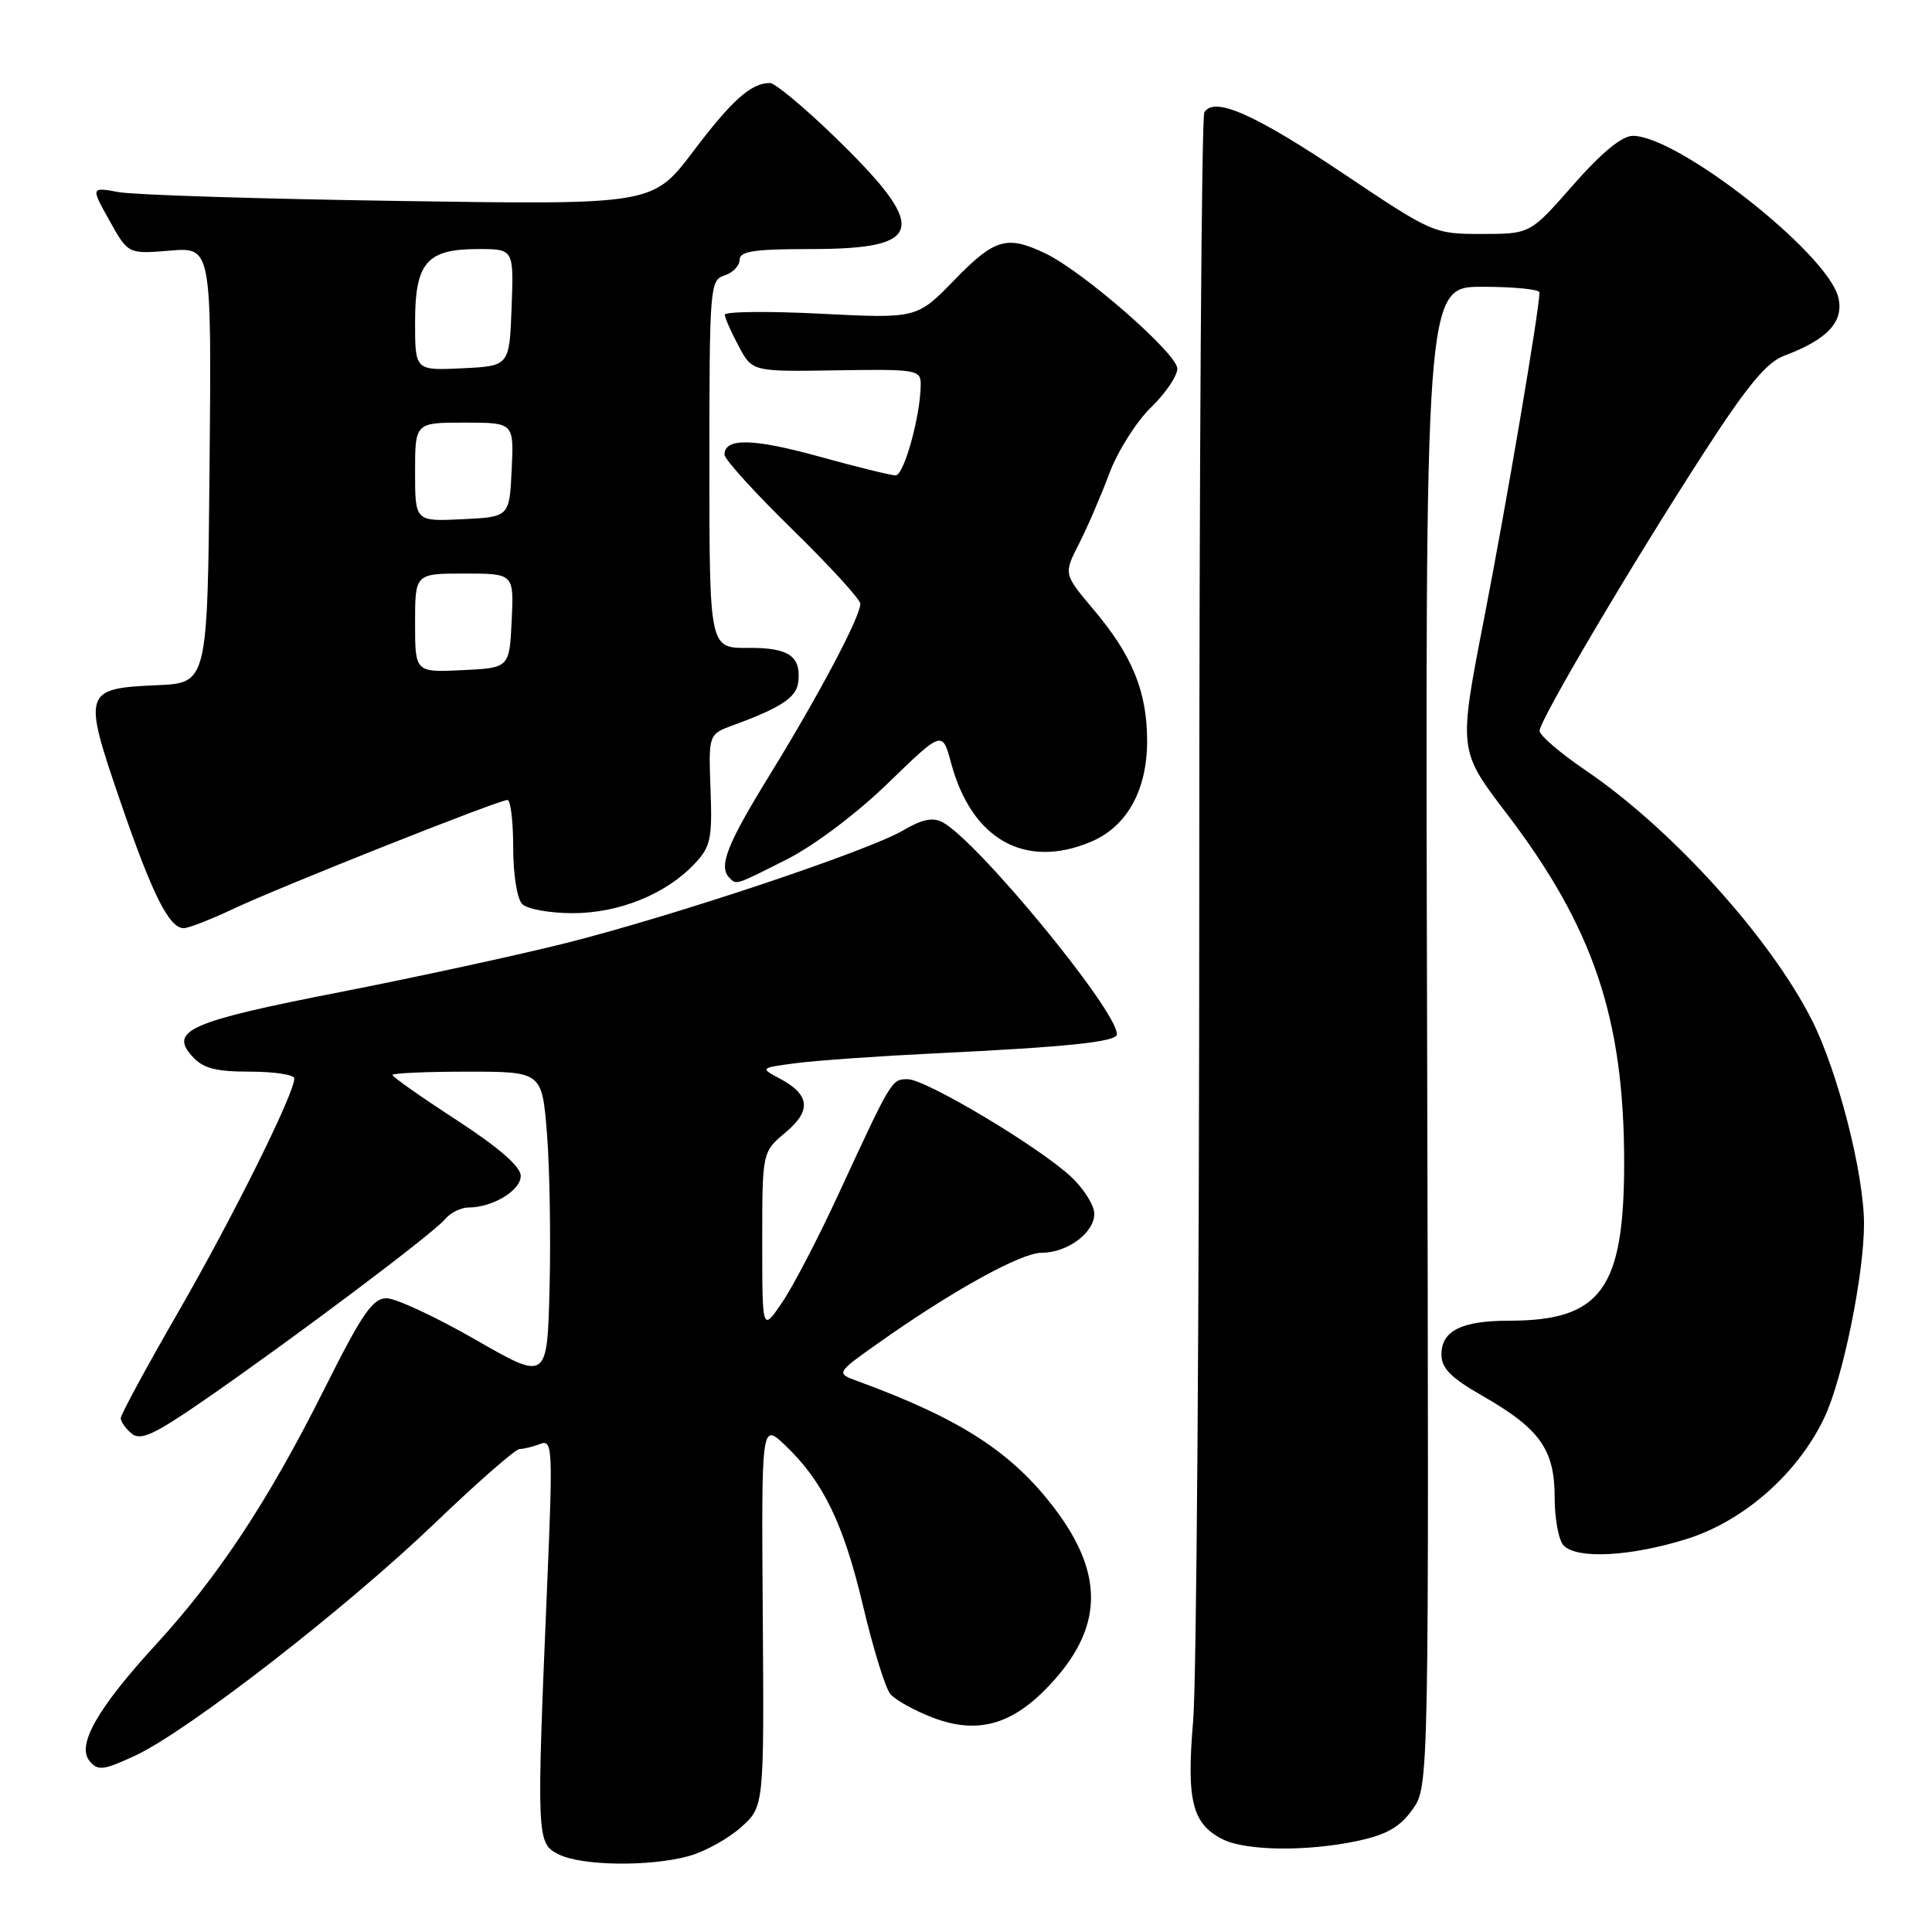 <?xml version="1.0" encoding="UTF-8" standalone="no"?>
<!DOCTYPE svg PUBLIC "-//W3C//DTD SVG 1.1//EN" "http://www.w3.org/Graphics/SVG/1.1/DTD/svg11.dtd" >
<svg xmlns="http://www.w3.org/2000/svg" xmlns:xlink="http://www.w3.org/1999/xlink" version="1.1" viewBox="0 0 256 256">
 <g >
 <path fill="currentColor"
d=" M 91.30 245.93 C 93.40 245.35 96.49 243.64 98.18 242.13 C 101.25 239.39 101.25 239.39 101.07 213.96 C 100.89 188.52 100.89 188.52 104.04 191.51 C 109.07 196.30 111.78 201.88 114.36 212.80 C 115.69 218.42 117.31 223.67 117.97 224.46 C 118.62 225.25 121.16 226.66 123.61 227.60 C 129.79 229.95 134.56 228.45 139.81 222.48 C 146.19 215.23 146.15 208.29 139.68 199.80 C 134.01 192.36 127.17 187.96 113.62 183.00 C 110.74 181.95 110.74 181.95 116.62 177.80 C 126.26 170.99 135.30 166.00 138.01 166.00 C 141.42 166.00 145.00 163.36 145.00 160.84 C 145.00 159.72 143.61 157.50 141.90 155.91 C 137.67 151.96 122.67 143.00 120.28 143.00 C 118.14 143.00 118.16 142.97 111.16 158.11 C 108.47 163.95 105.08 170.47 103.63 172.59 C 101.00 176.46 101.00 176.46 101.00 164.55 C 101.00 152.65 101.00 152.65 104.07 150.07 C 107.57 147.14 107.34 145.05 103.28 142.89 C 100.69 141.51 100.70 141.50 105.58 140.86 C 108.29 140.51 116.58 139.93 124.00 139.57 C 141.50 138.73 148.00 138.05 148.00 137.04 C 148.00 133.87 129.55 111.44 124.88 108.94 C 123.62 108.26 122.15 108.57 119.67 110.03 C 115.06 112.75 89.32 121.35 75.00 124.96 C 68.67 126.55 55.17 129.48 45.00 131.47 C 25.17 135.34 22.38 136.56 25.47 139.97 C 26.92 141.57 28.55 142.00 33.15 142.00 C 36.37 142.00 39.00 142.41 39.00 142.90 C 39.00 144.91 30.84 161.33 23.65 173.80 C 19.44 181.10 16.00 187.45 16.00 187.91 C 16.00 188.38 16.65 189.30 17.45 189.96 C 18.64 190.94 20.45 190.10 27.20 185.43 C 39.04 177.24 57.37 163.46 58.93 161.59 C 59.65 160.71 61.07 160.00 62.08 160.00 C 65.27 160.00 69.00 157.75 69.00 155.82 C 69.00 154.58 66.14 152.09 60.50 148.41 C 55.82 145.37 52.00 142.68 52.00 142.44 C 52.00 142.20 56.46 142.00 61.91 142.00 C 71.82 142.00 71.82 142.00 72.48 150.25 C 72.84 154.79 72.99 164.01 72.82 170.73 C 72.50 182.97 72.50 182.97 63.00 177.51 C 57.77 174.51 52.49 172.05 51.26 172.03 C 49.38 172.00 48.01 174.00 42.89 184.22 C 35.56 198.85 28.94 208.88 20.65 217.92 C 12.89 226.39 10.13 231.24 11.87 233.35 C 12.97 234.67 13.69 234.59 17.91 232.63 C 24.84 229.42 45.86 213.11 57.68 201.77 C 63.28 196.40 68.31 192.00 68.85 192.00 C 69.39 192.00 70.62 191.70 71.58 191.33 C 73.22 190.70 73.27 191.83 72.50 210.08 C 71.08 243.71 71.10 244.23 74.00 245.70 C 77.05 247.25 86.13 247.37 91.30 245.93 Z  M 179.94 243.92 C 183.74 243.10 185.51 242.09 187.16 239.77 C 189.35 236.70 189.35 236.70 189.10 137.35 C 188.84 38.00 188.84 38.00 196.42 38.00 C 200.59 38.00 204.00 38.34 203.99 38.75 C 203.96 41.15 199.56 67.04 196.65 81.96 C 193.25 99.42 193.25 99.42 199.57 107.71 C 211.13 122.85 215.20 134.91 215.21 154.03 C 215.21 170.80 212.16 175.00 199.97 175.00 C 193.68 175.00 191.00 176.33 191.00 179.46 C 191.00 181.31 192.24 182.56 196.47 184.98 C 204.05 189.32 206.00 192.07 206.00 198.43 C 206.00 201.28 206.54 204.14 207.20 204.80 C 209.01 206.61 215.99 206.25 223.38 203.96 C 231.03 201.60 238.26 195.24 241.77 187.77 C 244.20 182.59 247.00 168.85 246.99 162.14 C 246.98 155.50 243.52 141.98 240.10 135.20 C 234.56 124.23 221.51 109.82 210.10 102.07 C 206.74 99.79 204.00 97.44 204.00 96.84 C 204.00 95.44 216.25 74.70 225.84 59.89 C 231.54 51.08 234.09 48.00 236.43 47.13 C 242.17 44.98 244.37 42.61 243.58 39.39 C 242.15 33.56 222.35 18.00 216.36 18.00 C 214.92 18.00 212.22 20.22 208.46 24.50 C 202.76 31.00 202.76 31.00 196.35 31.00 C 190.00 31.00 189.83 30.93 177.96 22.97 C 166.16 15.07 160.89 12.75 159.58 14.88 C 159.21 15.47 158.91 61.53 158.91 117.23 C 158.91 172.93 158.55 222.78 158.10 228.00 C 157.20 238.60 157.96 241.66 162.00 243.71 C 165.08 245.26 173.22 245.36 179.94 243.92 Z  M 31.00 120.39 C 37.25 117.45 66.08 106.00 67.24 106.00 C 67.66 106.00 68.00 108.83 68.00 112.30 C 68.00 115.87 68.52 119.12 69.20 119.80 C 69.86 120.46 72.87 121.00 75.88 121.00 C 82.03 121.00 88.27 118.47 92.04 114.45 C 94.17 112.20 94.39 111.14 94.15 104.61 C 93.88 97.29 93.88 97.29 97.19 96.08 C 103.40 93.81 105.50 92.43 105.76 90.47 C 106.21 86.96 104.55 85.80 99.13 85.85 C 94.00 85.89 94.00 85.89 94.00 61.51 C 94.00 38.01 94.07 37.11 96.00 36.50 C 97.10 36.15 98.00 35.22 98.00 34.43 C 98.00 33.29 99.91 33.00 107.43 33.00 C 122.71 33.00 123.20 30.29 110.20 17.75 C 106.34 14.04 102.67 11.00 102.03 11.00 C 99.53 11.00 97.03 13.22 91.87 20.04 C 86.50 27.14 86.50 27.14 53.00 26.63 C 34.57 26.36 17.82 25.83 15.76 25.46 C 12.02 24.78 12.02 24.78 14.50 29.22 C 16.98 33.67 16.98 33.67 22.51 33.21 C 28.03 32.75 28.03 32.75 27.77 61.62 C 27.50 90.50 27.50 90.50 20.84 90.79 C 11.07 91.22 10.95 91.62 15.90 106.06 C 20.18 118.54 22.41 123.01 24.37 122.99 C 24.99 122.98 27.98 121.82 31.00 120.39 Z  M 104.28 113.86 C 107.88 112.04 113.53 107.79 117.68 103.76 C 124.87 96.79 124.87 96.79 126.03 101.12 C 128.75 111.22 135.80 115.20 144.51 111.56 C 149.30 109.56 151.99 104.76 152.00 98.22 C 152.00 91.67 150.06 86.88 144.91 80.78 C 140.93 76.06 140.93 76.06 142.96 72.08 C 144.08 69.88 145.89 65.69 146.99 62.74 C 148.09 59.80 150.57 55.87 152.50 54.00 C 154.42 52.14 156.00 49.82 156.00 48.85 C 156.00 46.86 143.48 35.93 138.48 33.56 C 133.39 31.14 131.80 31.62 126.46 37.10 C 121.50 42.21 121.50 42.21 108.75 41.57 C 101.74 41.21 96.02 41.28 96.04 41.71 C 96.06 42.15 96.89 44.02 97.88 45.87 C 99.68 49.25 99.68 49.25 110.84 49.07 C 121.40 48.90 122.00 49.00 122.00 50.90 C 122.00 55.00 119.79 63.00 118.67 62.99 C 118.03 62.98 113.46 61.86 108.52 60.49 C 99.76 58.07 96.00 58.00 96.00 60.25 C 96.00 60.86 100.05 65.32 105.00 70.16 C 109.95 75.00 114.00 79.43 114.00 80.01 C 114.00 81.72 108.48 92.14 102.03 102.62 C 96.30 111.93 95.16 114.83 96.67 116.33 C 97.60 117.27 97.39 117.34 104.28 113.86 Z  M 55.00 82.55 C 55.00 76.00 55.00 76.00 61.55 76.00 C 68.10 76.00 68.10 76.00 67.80 82.25 C 67.50 88.50 67.50 88.50 61.25 88.80 C 55.00 89.10 55.00 89.10 55.00 82.55 Z  M 55.00 62.55 C 55.00 56.00 55.00 56.00 61.55 56.00 C 68.10 56.00 68.10 56.00 67.80 62.25 C 67.50 68.50 67.50 68.50 61.25 68.80 C 55.00 69.10 55.00 69.10 55.00 62.55 Z  M 55.00 42.70 C 55.00 34.78 56.54 33.00 63.37 33.00 C 68.08 33.00 68.08 33.00 67.79 40.75 C 67.50 48.50 67.50 48.50 61.25 48.80 C 55.00 49.10 55.00 49.10 55.00 42.70 Z "/>
</g>
</svg>